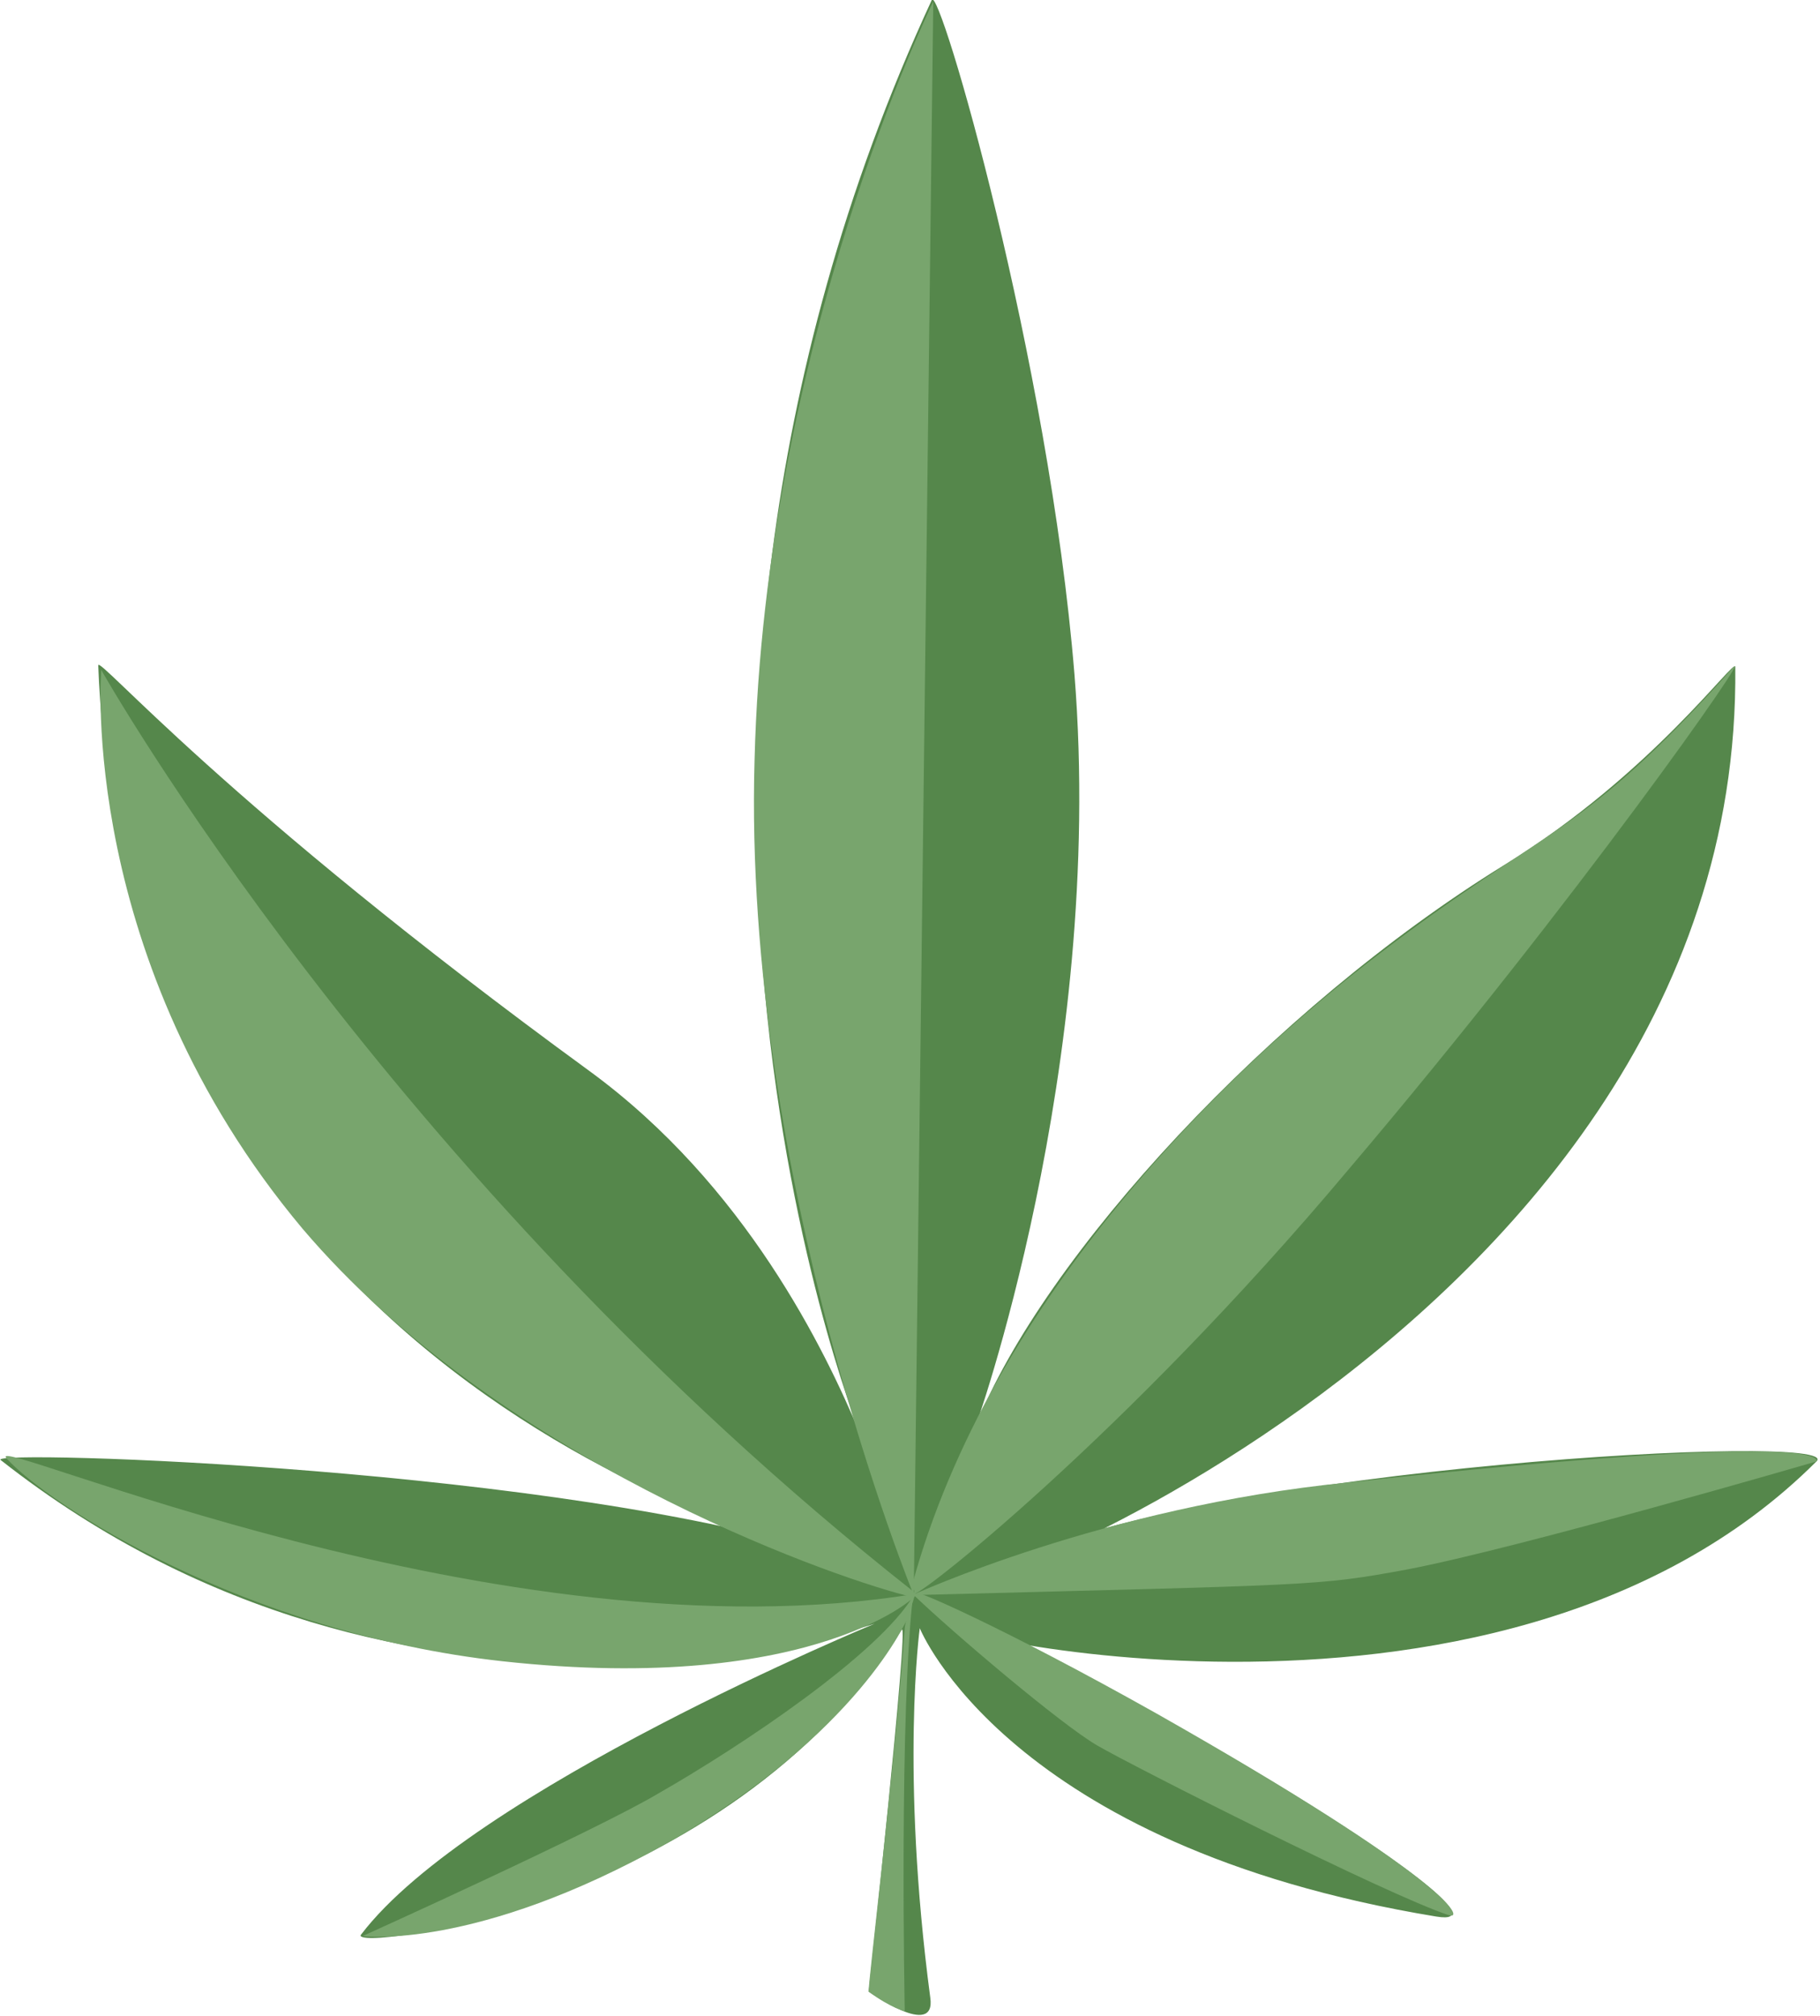 <svg xmlns="http://www.w3.org/2000/svg" width="121" height="134" viewBox="0 0 120.9 134.2"><style>.leaf{fill:#78A56D;}</style><path d="M59.9 108.5c-11.6 18.4-37 21.5-36 20.3 7.3-9.6 34.2-20.7 34.2-20.7s-30.9 10.6-58.2-10.9c-0.9-0.7 37.8 0.5 55.9 6.5 0.9 0.3-47.4-9.4-49.4-59.4 0-0.7 8.3 9.2 32.7 27 10.4 7.6 15.7 18.6 18 24.1 0.9 2.1-18.9-44.2 4.8-95.4 0.5-1.1 7.8 24 9.5 44.9 2.1 26.2-6.8 50.7-6.6 50.1 4.5-11.4 19.8-27.9 35.2-37.4 9.9-6.1 15.4-13.9 15.4-13.2 0.5 46.1-61.4 65.7-48.2 59.5 13.2-6.2 55.7-8.6 53.6-6.6 -21.5 21.5-63.1 10.5-57.7 10.7 5.4 0.2 39.8 20.8 32.4 19.6 -28.6-4.7-34.4-19.2-34.4-19.2s-1.3 9.5 0.7 24.6c0.4 2.8-4.1-0.4-4.1-0.4S60.4 107.8 59.9 108.5z" fill="#55874B"/><path d="M62 0.1l-1.3 106.1c0 0-11.4-27.8-10.6-55.6C50.8 22.8 62 0.1 62 0.1z" class="leaf"/><path d="M6.6 44.6c0 0 18.9 33.6 54 61.3 0.1 0.1 0.5 0.5-0.5 0.3 -5.4-1.4-27.1-9.1-40.1-24.4C5 63.9 6.6 44.6 6.6 44.6z" class="leaf"/><path d="M0.3 97.1c2.7 3 15.8 11.6 33 13.5 21 2.3 28-4.6 27.6-4.5C33.1 110.7-1.5 95.2 0.3 97.1z" class="leaf"/><path d="M60.3 107.7c0 0-3.2 7.7-16 15 -12.8 7.2-20.3 6.2-20.3 6.2s15.5-7 19.7-9.5c5.6-3.2 14.7-9.3 17-13.2C61.1 105.3 60.3 107.7 60.3 107.7z" class="leaf"/><path d="M60.1 108.4c0-0.3 0.7-3.2 0.6-2.6 -1 8-0.6 28.1-0.6 28.1s-0.9-0.2-2.4-1.3C57.6 132.5 59.5 117 60.1 108.4z" class="leaf"/><path d="M115.2 44.5C105.1 55.8 102.8 55 91.7 63.5c-10 7.6-25.9 22.9-31.1 42 -0.1 0.5 0.2 0.1 0.1 0.6 -0.1 0.6 13.9-10.3 29-28.3C104.9 59.9 116.9 42.7 115.2 44.5z" class="leaf"/><path d="M60.6 106.2c27-0.7 26.9-0.6 32.9-1.7 7.4-1.4 27.3-7.2 27.3-7.2s1.9-2.2-31.2 1.4C73.4 100.3 60.6 106.2 60.6 106.2z" class="leaf"/><path d="M61 106.1c-0.3-0.3 5.4 2.1 15.9 8 19.4 11 20.6 13.8 19.4 13.4 -4.2-1.4-21-9.9-23.4-11.3 -2.4-1.4-9.6-7.5-12.3-10.1C60.1 105.7 61.2 106.4 61 106.1z" class="leaf"/></svg>
